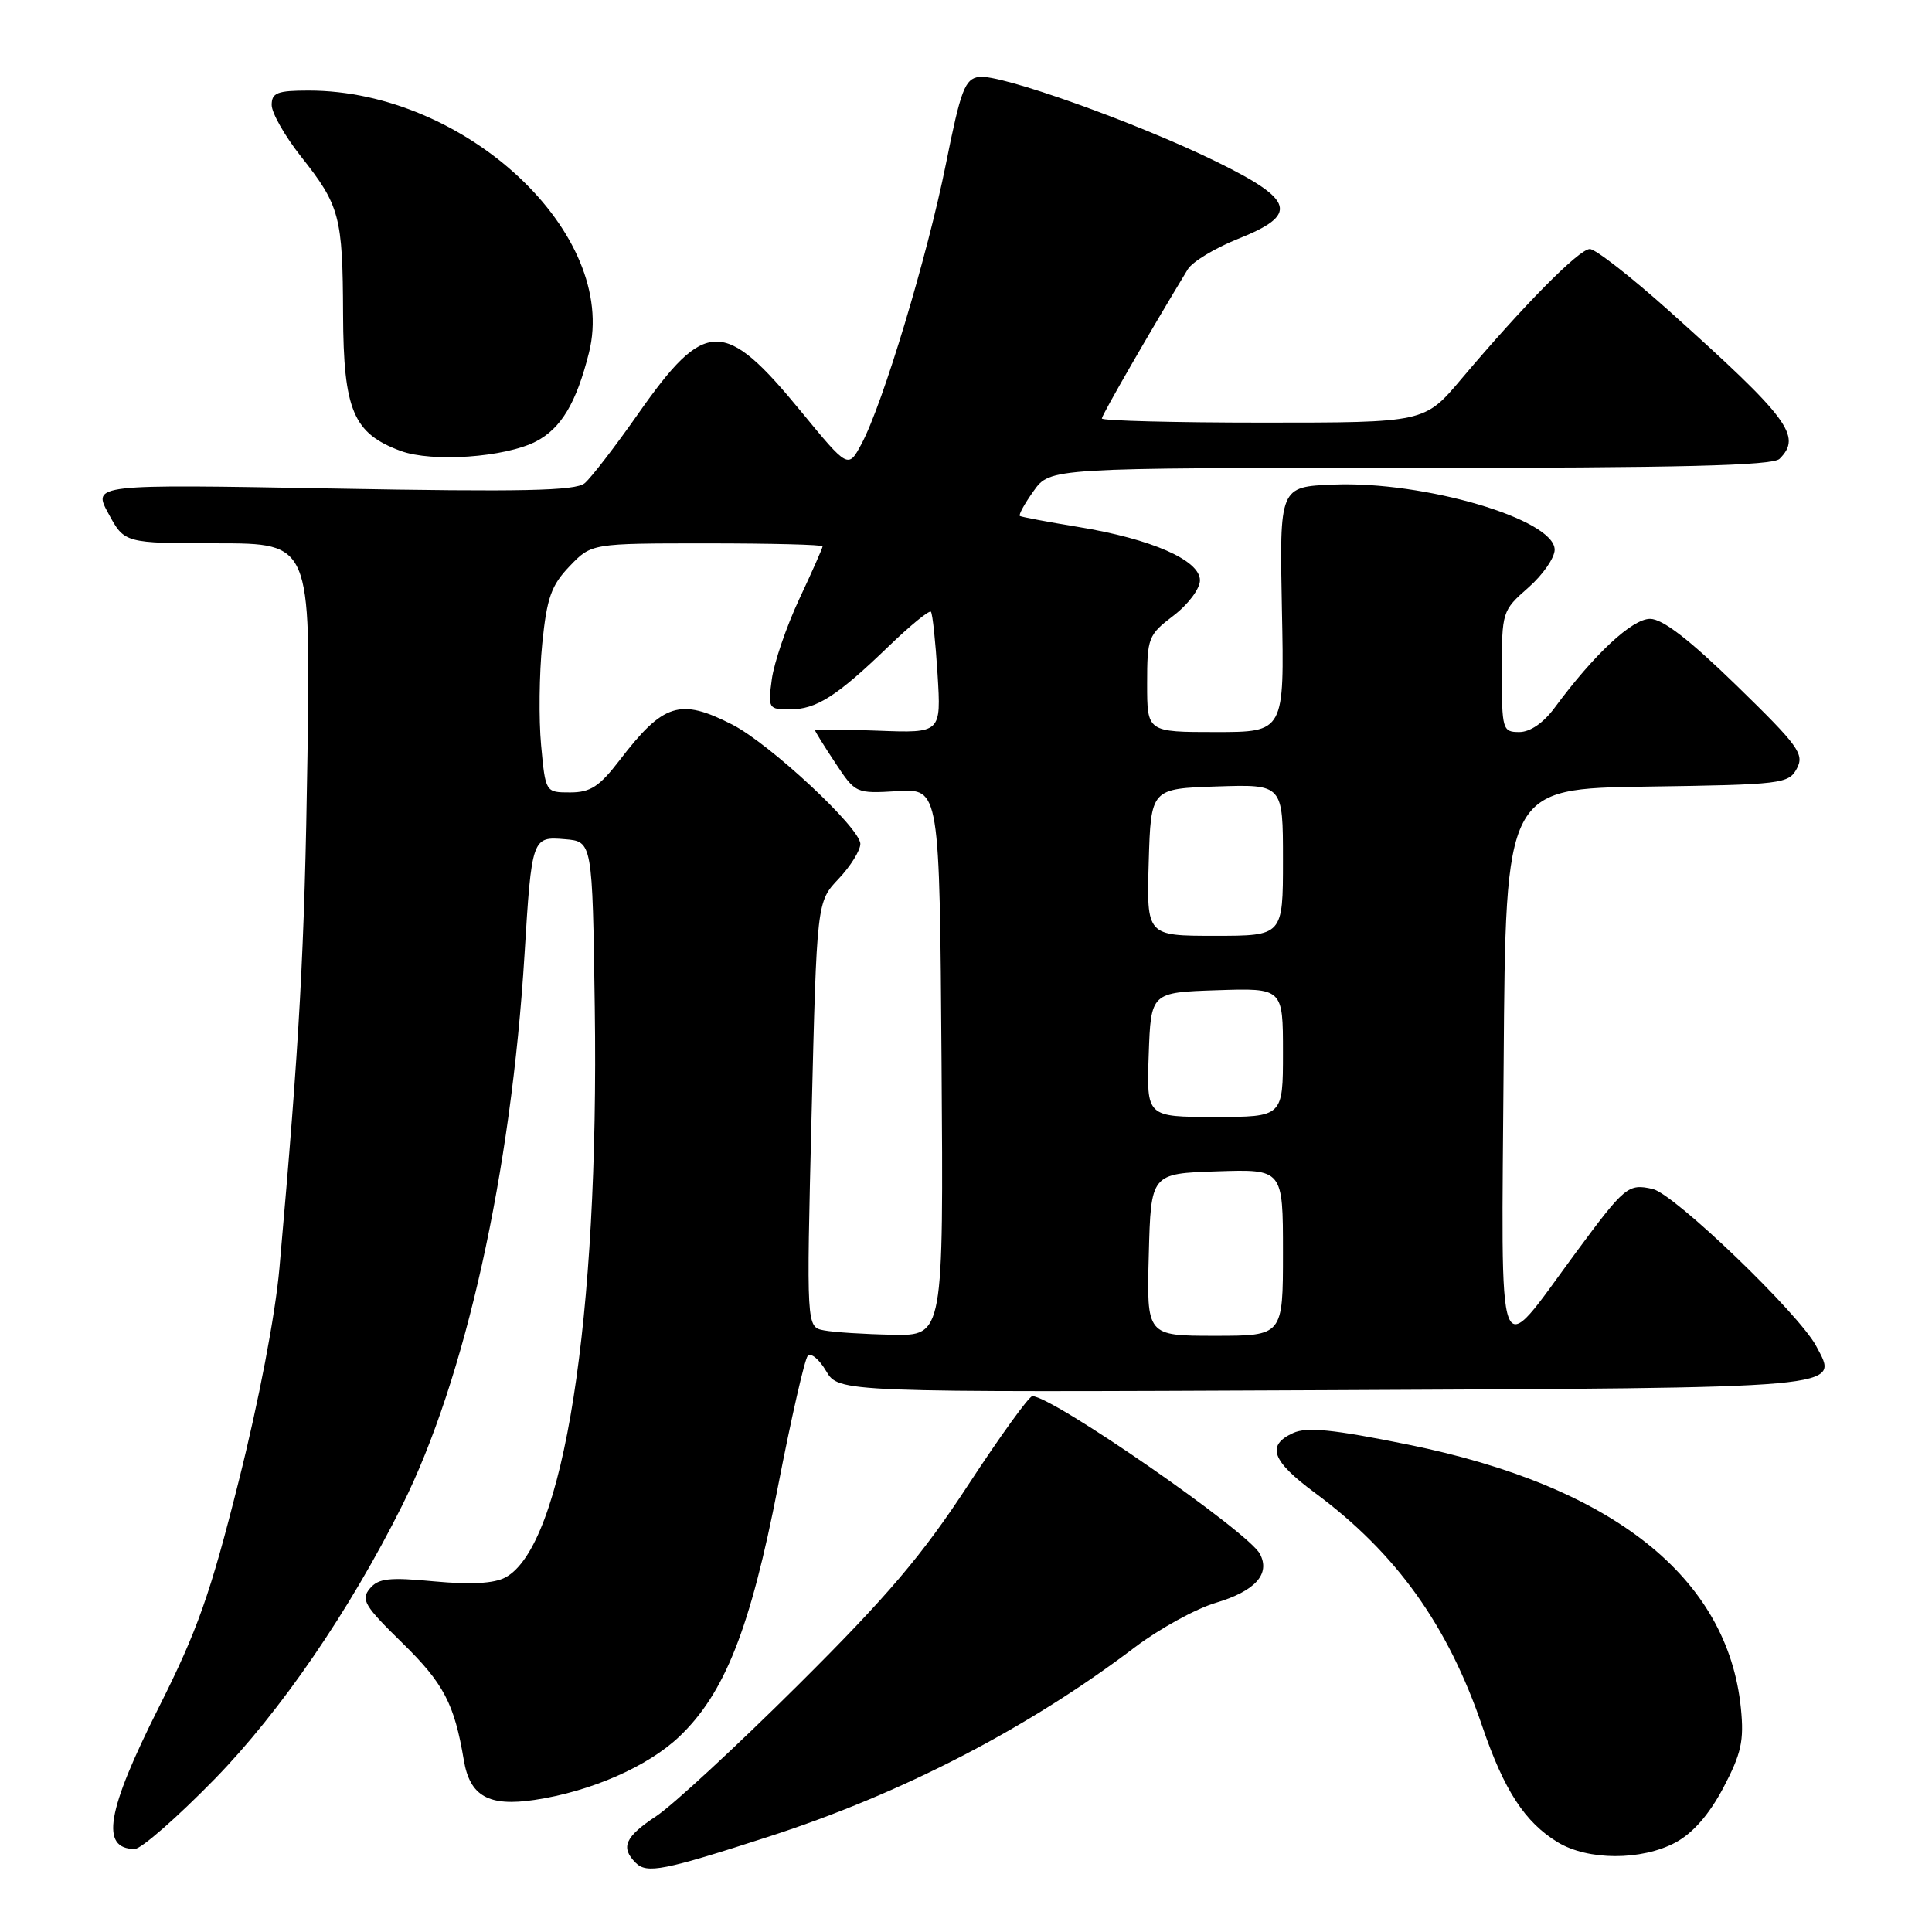 <?xml version="1.0" encoding="UTF-8" standalone="no"?>
<!DOCTYPE svg PUBLIC "-//W3C//DTD SVG 1.1//EN" "http://www.w3.org/Graphics/SVG/1.1/DTD/svg11.dtd" >
<svg xmlns="http://www.w3.org/2000/svg" xmlns:xlink="http://www.w3.org/1999/xlink" version="1.1" viewBox="0 0 256 256">
 <g >
 <path fill="currentColor"
d=" M 101.94 243.34 C 119.59 237.62 136.20 229.02 150.38 218.27 C 153.62 215.82 158.44 213.17 161.10 212.38 C 166.33 210.82 168.37 208.56 166.94 205.89 C 165.36 202.93 139.47 185.00 136.79 185.00 C 136.35 185.00 132.53 190.29 128.30 196.75 C 122.18 206.11 117.59 211.51 105.77 223.26 C 97.61 231.37 89.15 239.20 86.97 240.64 C 82.81 243.39 82.19 244.79 84.23 246.83 C 85.71 248.31 87.91 247.88 101.94 243.34 Z  M 222.02 244.14 C 224.32 242.90 226.47 240.44 228.35 236.89 C 230.73 232.36 231.11 230.68 230.68 226.37 C 228.95 209.01 213.69 196.91 186.60 191.42 C 176.63 189.40 173.17 189.05 171.35 189.88 C 167.76 191.52 168.50 193.57 174.25 197.82 C 185.01 205.79 191.86 215.36 196.43 228.81 C 199.30 237.23 202.05 241.45 206.39 244.10 C 210.40 246.54 217.49 246.56 222.02 244.14 Z  M 28.45 235.73 C 37.18 226.78 46.30 213.47 53.28 199.50 C 61.66 182.71 67.73 155.38 69.50 126.50 C 70.45 110.99 70.51 110.83 74.84 111.20 C 78.50 111.50 78.50 111.50 78.81 133.50 C 79.40 174.74 74.66 204.90 66.96 209.02 C 65.46 209.82 62.40 209.99 57.55 209.54 C 51.54 208.97 50.13 209.13 48.99 210.51 C 47.79 211.96 48.31 212.81 53.26 217.65 C 58.79 223.05 60.20 225.74 61.46 233.24 C 62.26 238.01 64.76 239.41 70.83 238.50 C 78.28 237.39 85.84 234.08 90.02 230.10 C 96.03 224.38 99.43 215.77 103.08 197.00 C 104.84 187.93 106.62 180.12 107.03 179.66 C 107.44 179.20 108.54 180.10 109.46 181.66 C 111.13 184.50 111.13 184.50 175.32 184.21 C 245.54 183.88 243.66 184.05 240.66 178.37 C 238.40 174.09 221.88 158.21 219.00 157.55 C 215.74 156.81 215.32 157.16 208.79 166.00 C 198.10 180.49 198.94 182.69 199.24 140.92 C 199.50 104.50 199.50 104.50 218.23 104.23 C 236.15 103.97 237.00 103.86 238.09 101.84 C 239.11 99.92 238.34 98.86 230.13 90.86 C 223.83 84.73 220.30 82.00 218.64 82.00 C 216.27 82.00 211.25 86.67 206.02 93.75 C 204.52 95.79 202.76 97.00 201.31 97.00 C 199.09 97.00 199.00 96.69 199.00 88.97 C 199.00 81.04 199.05 80.90 202.50 77.87 C 204.43 76.18 206.00 73.91 206.00 72.84 C 206.00 68.81 188.71 63.72 176.68 64.21 C 169.54 64.50 169.54 64.50 169.86 80.75 C 170.19 97.00 170.19 97.00 161.09 97.00 C 152.00 97.00 152.00 97.00 152.00 90.62 C 152.00 84.50 152.14 84.13 155.50 81.57 C 157.45 80.08 159.00 78.01 159.00 76.89 C 159.00 74.23 152.59 71.42 142.91 69.83 C 138.83 69.16 135.34 68.50 135.14 68.37 C 134.94 68.23 135.76 66.74 136.96 65.06 C 139.14 62.00 139.14 62.00 186.87 62.00 C 222.66 62.00 234.90 61.70 235.80 60.80 C 238.81 57.79 237.08 55.47 221.10 41.14 C 216.10 36.67 211.41 33.00 210.66 33.00 C 209.24 33.00 201.90 40.43 193.61 50.25 C 188.76 56.00 188.76 56.00 167.38 56.00 C 155.62 56.00 146.00 55.75 146.00 55.45 C 146.00 55.00 152.63 43.51 157.39 35.68 C 158.00 34.68 160.98 32.88 164.00 31.67 C 172.12 28.44 171.59 26.53 161.18 21.42 C 150.63 16.25 132.51 9.78 129.72 10.19 C 127.85 10.46 127.31 11.88 125.34 21.71 C 122.89 33.93 116.98 53.55 114.16 58.81 C 112.39 62.12 112.39 62.12 106.14 54.52 C 95.96 42.11 93.44 42.15 84.56 54.83 C 81.51 59.18 78.32 63.32 77.47 64.03 C 76.25 65.04 69.20 65.19 44.09 64.73 C 12.25 64.16 12.25 64.16 14.38 68.07 C 16.50 71.98 16.50 71.98 28.83 71.99 C 41.16 72.00 41.16 72.00 40.74 100.25 C 40.35 126.07 39.71 137.67 37.03 168.00 C 36.48 174.25 34.29 185.71 31.62 196.30 C 27.89 211.17 26.15 216.09 21.07 226.18 C 14.11 240.01 13.26 245.00 17.86 245.00 C 18.70 245.00 23.47 240.83 28.45 235.73 Z  M 71.01 58.50 C 74.35 56.77 76.37 53.40 78.04 46.74 C 82.01 31.00 61.70 12.00 40.91 12.00 C 36.74 12.00 36.00 12.29 36.00 13.91 C 36.00 14.96 37.74 18.02 39.87 20.72 C 45.04 27.25 45.41 28.66 45.46 41.67 C 45.51 54.36 46.81 57.44 53.09 59.75 C 57.27 61.29 66.91 60.61 71.01 58.50 Z  M 109.18 176.28 C 106.85 175.84 106.85 175.84 107.54 147.67 C 108.23 119.50 108.23 119.50 111.12 116.45 C 112.70 114.78 114.00 112.69 114.00 111.82 C 114.00 109.72 102.00 98.55 97.01 96.00 C 90.09 92.48 87.90 93.17 82.09 100.75 C 79.43 104.22 78.23 105.00 75.55 105.00 C 72.28 105.00 72.28 105.00 71.70 98.75 C 71.38 95.31 71.45 89.25 71.85 85.28 C 72.46 79.21 73.04 77.57 75.47 75.03 C 78.37 72.00 78.37 72.00 93.69 72.00 C 102.11 72.00 109.00 72.17 109.00 72.39 C 109.00 72.60 107.61 75.75 105.90 79.39 C 104.20 83.03 102.57 87.80 102.27 90.00 C 101.75 93.87 101.83 94.00 104.65 94.00 C 108.17 94.00 110.88 92.27 117.73 85.66 C 120.60 82.89 123.13 80.82 123.35 81.06 C 123.57 81.30 123.96 85.02 124.23 89.32 C 124.71 97.14 124.71 97.14 116.35 96.82 C 111.76 96.64 108.00 96.62 108.00 96.77 C 108.00 96.92 109.21 98.87 110.69 101.10 C 113.36 105.14 113.41 105.16 118.94 104.83 C 124.50 104.50 124.50 104.50 124.76 140.75 C 125.02 177.00 125.02 177.00 118.26 176.86 C 114.54 176.79 110.45 176.53 109.18 176.28 Z  M 152.22 166.25 C 152.50 155.50 152.50 155.50 161.25 155.21 C 170.00 154.92 170.00 154.92 170.00 165.96 C 170.00 177.00 170.00 177.00 160.97 177.00 C 151.93 177.00 151.93 177.00 152.22 166.25 Z  M 152.21 139.75 C 152.50 131.50 152.50 131.50 161.25 131.21 C 170.00 130.92 170.00 130.92 170.00 139.46 C 170.00 148.00 170.00 148.00 160.96 148.00 C 151.92 148.00 151.92 148.00 152.21 139.75 Z  M 152.21 114.25 C 152.50 104.50 152.50 104.50 161.25 104.21 C 170.00 103.92 170.00 103.92 170.00 113.96 C 170.00 124.00 170.00 124.00 160.96 124.00 C 151.93 124.00 151.93 124.00 152.21 114.25 Z "/>
</g>
</svg>